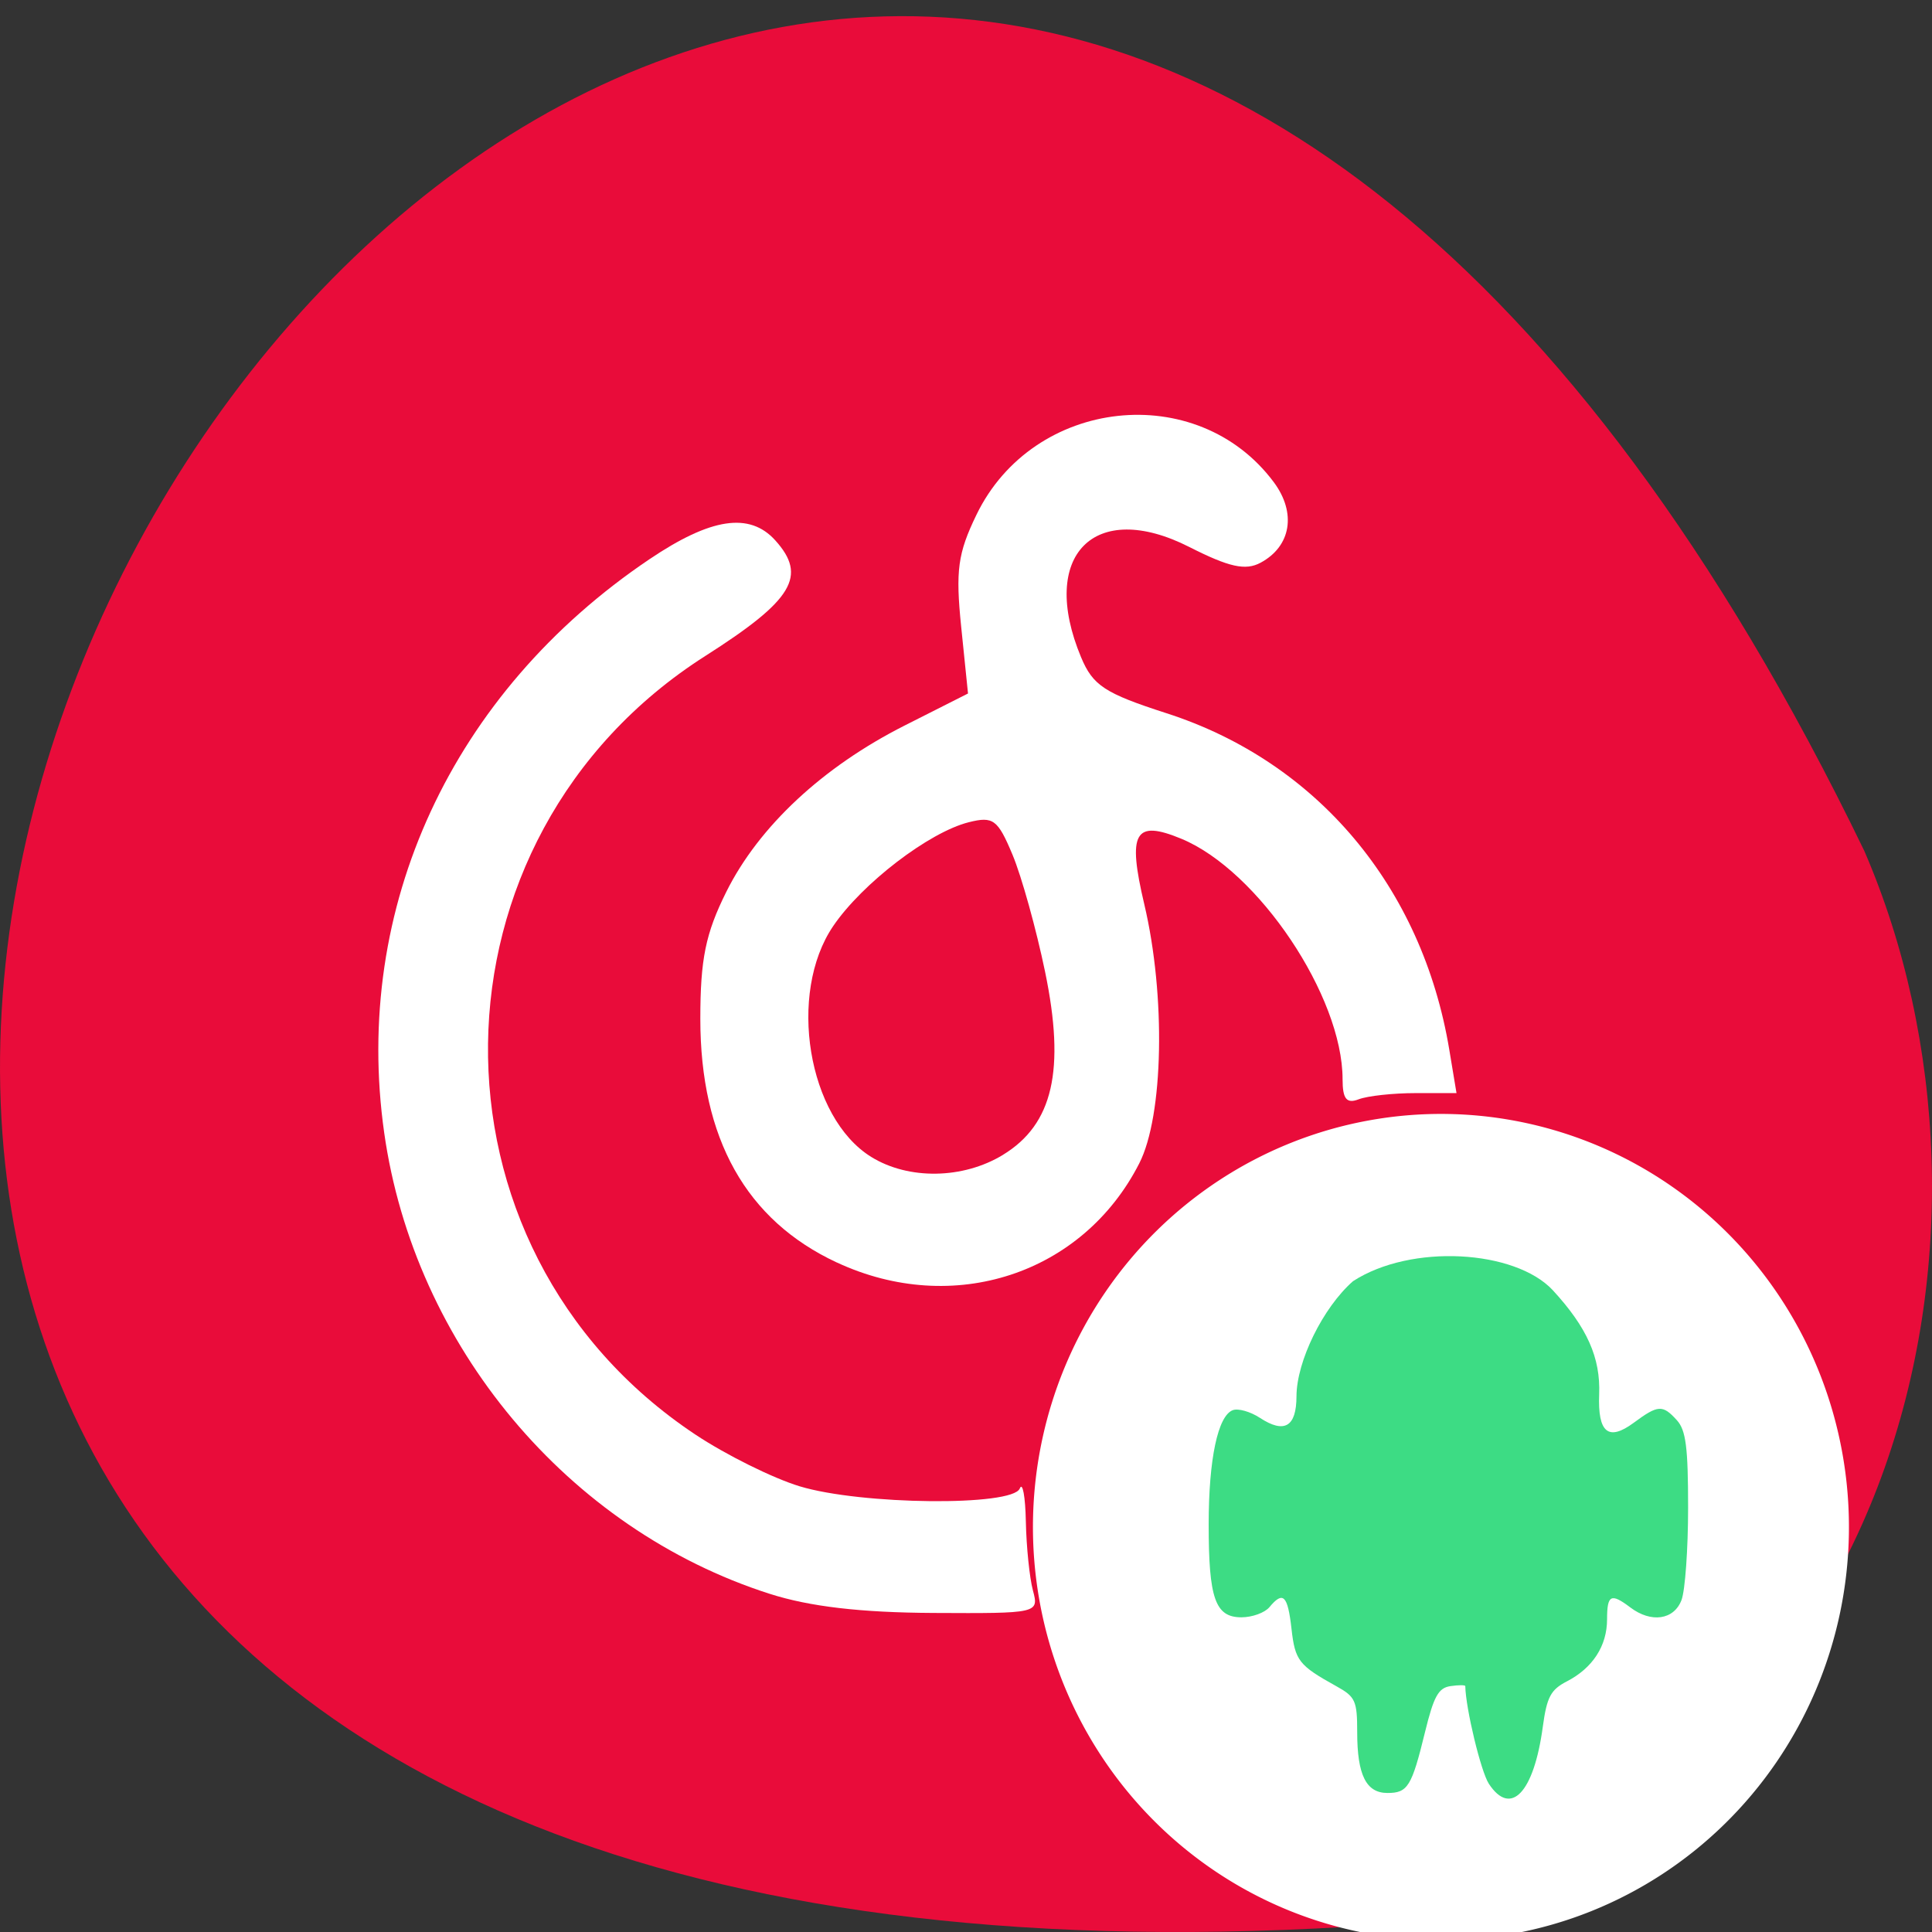 <svg xmlns="http://www.w3.org/2000/svg" viewBox="0 0 256 256"><rect x="0" y="0" width="256" height="256" fill="#333333" stroke="none"/><path d="m 182.83 255.04 c -368.15 25.429 -92.2 -465.65 64.2 -142.29 21.558 49.828 5.804 124.13 -64.2 142.29 z" fill="#e90c3a" color="#000"/><g transform="matrix(1.051 0 0 1.077 -52.998 -41.06)"><g fill="#fff"><path d="m 244.14 205.22 a 50.678 50.678 0 1 1 -0.002 -0.011" transform="matrix(1.015 0 0 1.003 34.901 11.08)"/><g transform="matrix(0.951 0 0 0.929 50.41 38.13)"><path d="m 102.05 211.07 c -26.768 -8.559 -47.1 -32.854 -51.1 -61.06 -4.23 -29.824 8.958 -58.31 35.17 -75.959 8.149 -5.488 13.272 -6.256 16.67 -2.501 4.285 4.735 2.358 7.921 -9.258 15.309 c -37.85 24.08 -38.55 78.41 -1.329 103.12 c 4.057 2.693 10.274 5.775 13.816 6.85 8.157 2.475 28.23 2.677 29.19 0.294 0.375 -0.929 0.738 1.047 0.807 4.392 0.069 3.345 0.492 7.45 0.94 9.122 0.808 3.01 0.689 3.04 -13.195 2.968 -9.665 -0.05 -16.399 -0.837 -21.716 -2.537 z"/><path d="m 110.95 167.19 c -12.02 -5.597 -18.09 -16.416 -18.09 -32.26 c 0 -7.916 0.694 -11.306 3.443 -16.824 4.313 -8.656 12.784 -16.548 23.647 -22.03 l 8.397 -4.239 l -0.903 -8.817 c -0.764 -7.461 -0.454 -9.745 2.02 -14.847 7.527 -15.55 29.27 -17.935 39.42 -4.324 3.03 4.066 2.3 8.5 -1.758 10.672 -1.996 1.068 -4.158 0.589 -9.451 -2.093 -12.595 -6.382 -19.97 1.129 -14.339 14.606 1.568 3.753 3.132 4.776 11.327 7.416 19.967 6.431 33.898 22.992 37.489 44.565 l 0.956 5.743 h -5.414 c -2.978 0 -6.376 0.369 -7.552 0.82 -1.607 0.617 -2.138 -0.041 -2.138 -2.652 0 -10.976 -11.167 -27.624 -21.36 -31.845 -6.214 -2.573 -7.183 -0.867 -4.926 8.676 2.861 12.1 2.554 27.999 -0.663 34.3 -7.494 14.69 -24.672 20.312 -40.1 13.13 z m 22.04 -14.262 c 6.626 -4.04 8.275 -11.208 5.576 -24.23 -1.173 -5.658 -3.115 -12.635 -4.317 -15.504 -1.959 -4.678 -2.559 -5.122 -5.805 -4.307 -5.264 1.321 -14.13 8.104 -17.97 13.753 -6.078 8.934 -3.377 25.351 5.03 30.563 4.949 3.068 12.194 2.956 17.487 -0.272 z"/></g></g><path d="m 238.13 257.58 c -0.995 -1.482 -2.916 -9.258 -2.967 -12.01 -0.003 -0.146 -0.842 -0.146 -1.866 0 -1.522 0.217 -2.107 1.25 -3.214 5.668 -1.677 6.697 -2.173 7.48 -4.736 7.48 -2.68 0 -3.811 -2.215 -3.811 -7.464 0 -3.883 -0.225 -4.371 -2.618 -5.665 -4.754 -2.571 -5.213 -3.145 -5.667 -7.08 -0.476 -4.122 -1.06 -4.678 -2.783 -2.651 -0.583 0.686 -2.172 1.247 -3.531 1.247 -3.301 0 -4.133 -2.315 -4.127 -11.482 0.006 -7.99 1.156 -13.301 3.035 -14 0.677 -0.254 2.216 0.17 3.421 0.94 3.091 1.977 4.606 1.109 4.615 -2.647 0.011 -4.307 3.335 -10.915 7.123 -14.162 7.329 -4.643 20.419 -3.864 25.18 1.095 4.337 4.593 6.04 8.318 5.858 12.824 -0.19 4.724 1.16 5.805 4.362 3.494 3.068 -2.215 3.641 -2.246 5.442 -0.303 1.133 1.222 1.409 3.328 1.409 10.751 0 5.077 -0.374 10.19 -0.83 11.363 -0.954 2.449 -3.825 2.855 -6.456 0.912 -2.443 -1.804 -2.93 -1.562 -2.93 1.451 0 3.279 -1.804 5.997 -5.077 7.65 -2.034 1.027 -2.517 1.92 -3.03 5.606 -1.124 8.098 -4.04 11.09 -6.801 6.983 z" fill="#3ddc84"/></g></svg>